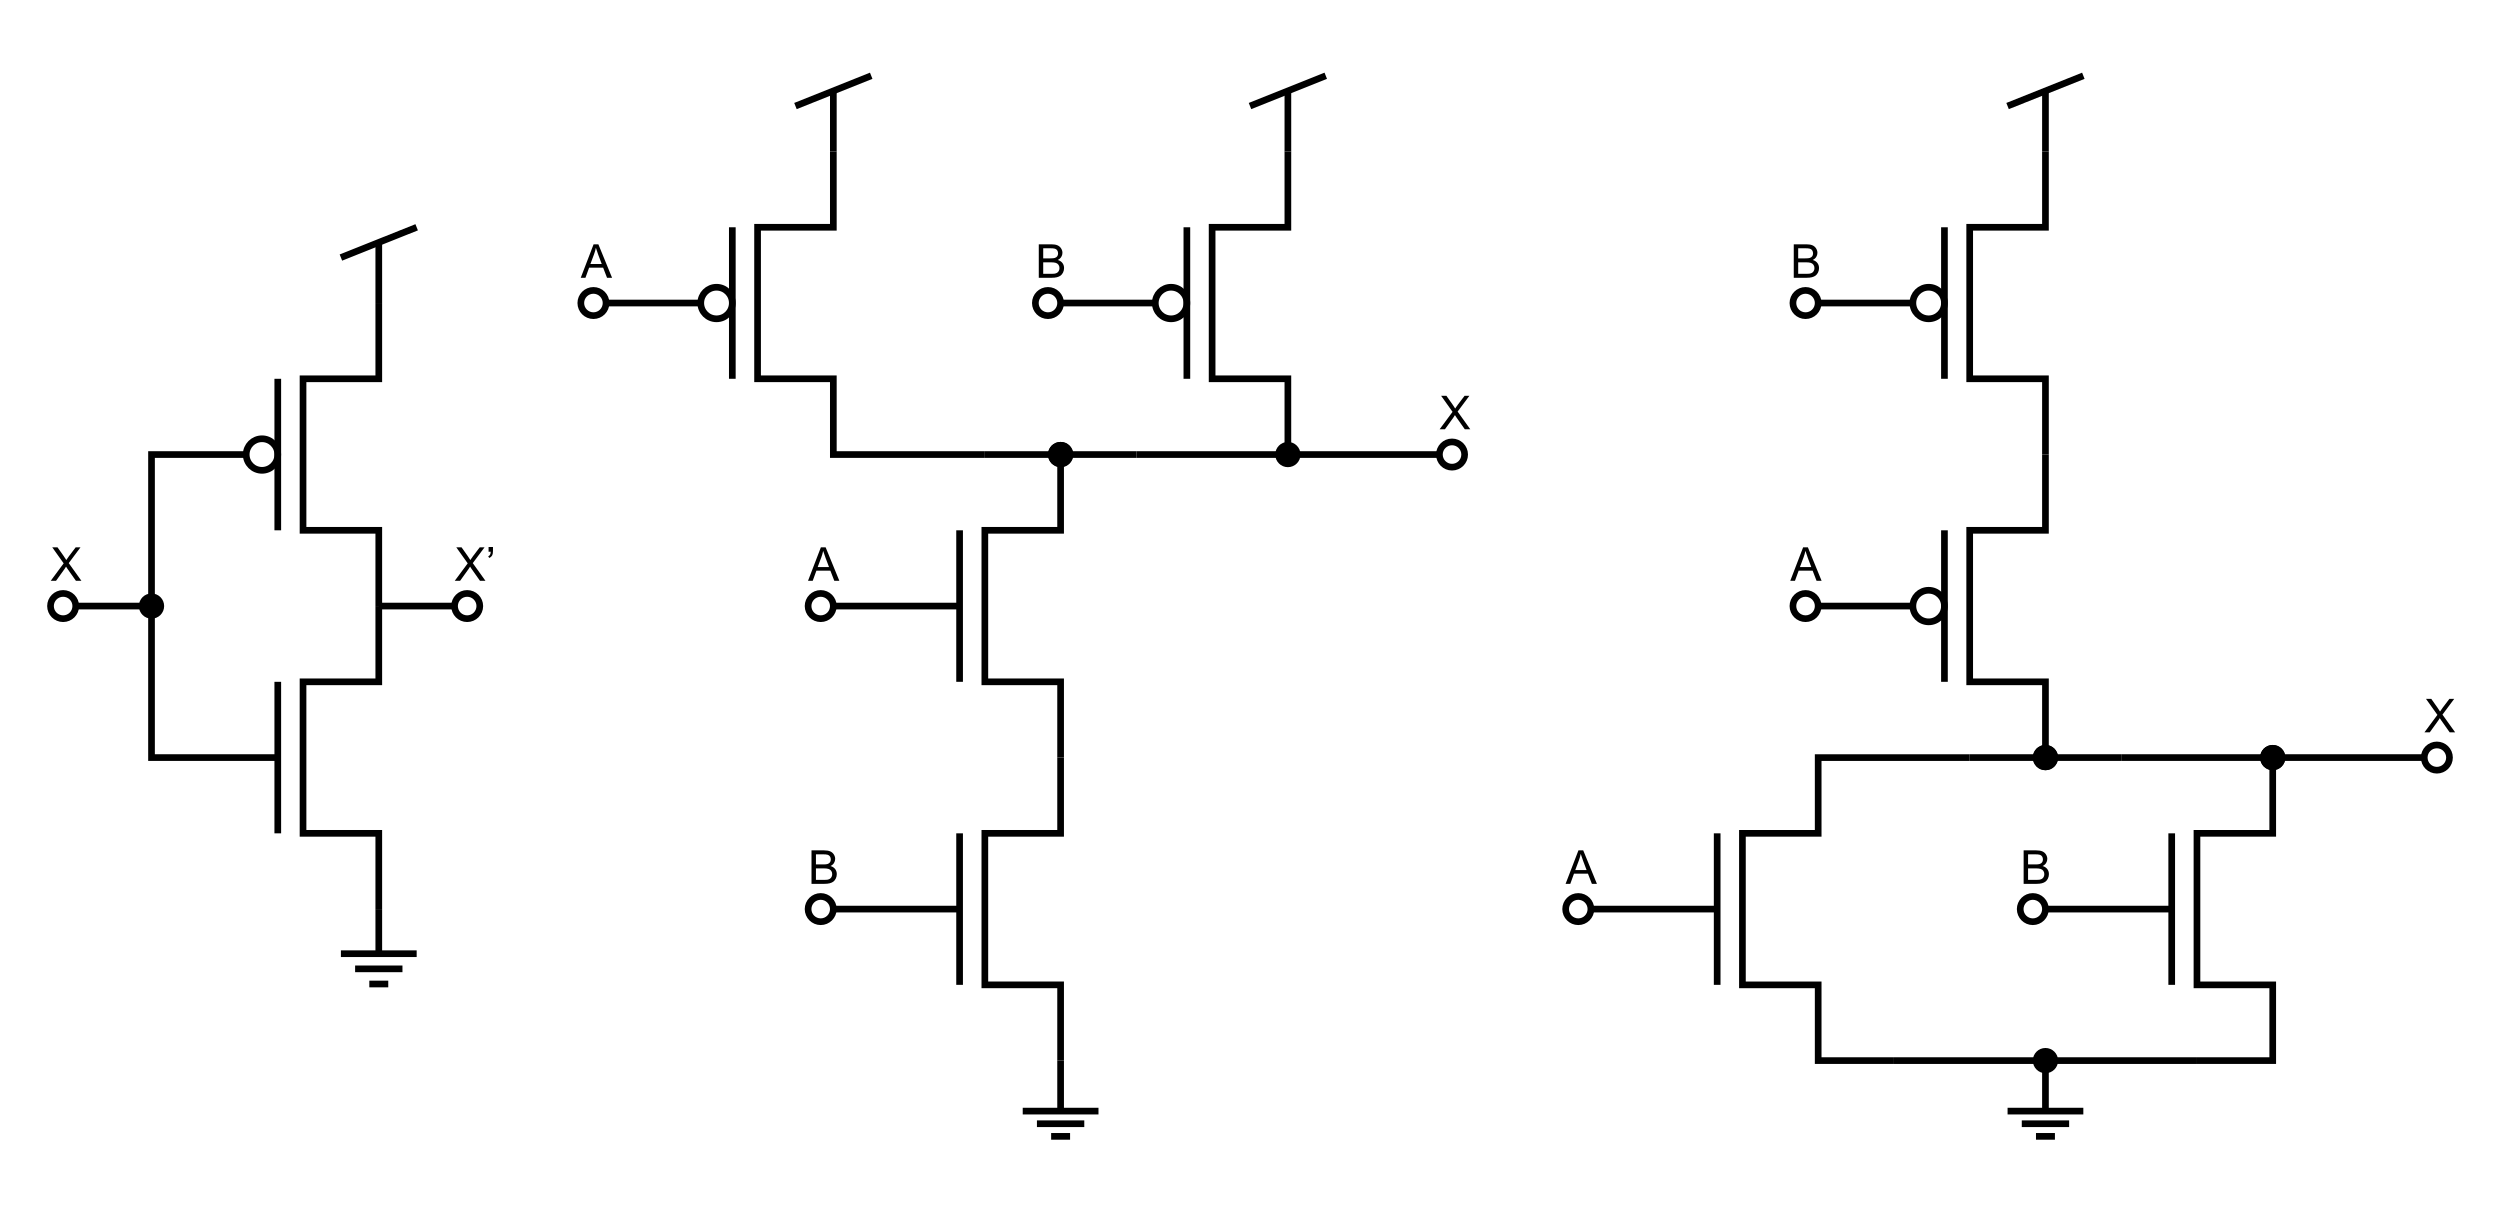 <?xml version="1.0" encoding="utf-8"?>
<!-- Generator: Adobe Illustrator 15.1.0, SVG Export Plug-In . SVG Version: 6.00 Build 0)  -->
<!DOCTYPE svg PUBLIC "-//W3C//DTD SVG 1.1//EN" "http://www.w3.org/Graphics/SVG/1.1/DTD/svg11.dtd">
<svg version="1.1" id="Layer_1" xmlns="http://www.w3.org/2000/svg" xmlns:xlink="http://www.w3.org/1999/xlink" x="0px" y="0px"
	 width="1122.518px" height="544.251px" viewBox="0 0 1122.518 544.251" enable-background="new 0 0 1122.518 544.251"
	 xml:space="preserve">
<g>
	<line fill="none" stroke="#000000" stroke-width="3" stroke-miterlimit="10" x1="170.078" y1="108.87" x2="170.078" y2="136.064"/>
	<line fill="none" stroke="#000000" stroke-width="3" stroke-miterlimit="10" x1="187.086" y1="102.047" x2="153.07" y2="115.644"/>
</g>
<g>
	
		<line fill="none" stroke="#000000" stroke-width="3" stroke-miterlimit="10" x1="174.331" y1="441.825" x2="165.827" y2="441.825"/>
	
		<line fill="none" stroke="#000000" stroke-width="3" stroke-miterlimit="10" x1="180.708" y1="435.022" x2="159.449" y2="435.022"/>
	
		<line fill="none" stroke="#000000" stroke-width="3" stroke-miterlimit="10" x1="170.079" y1="408.189" x2="170.079" y2="428.219"/>
	
		<line fill="none" stroke="#000000" stroke-width="3" stroke-miterlimit="10" x1="153.071" y1="428.219" x2="187.086" y2="428.219"/>
	<path fill="none" stroke="#000000" stroke-width="3" stroke-miterlimit="10" d="M174.331,441.825"/>
	<path fill="none" stroke="#000000" stroke-width="3" stroke-miterlimit="10" d="M187.086,428.219"/>
	<path fill="none" stroke="#000000" stroke-width="3" stroke-miterlimit="10" d="M153.071,428.219"/>
	<path fill="none" stroke="#000000" stroke-width="3" stroke-miterlimit="10" d="M165.827,441.825"/>
</g>
<g>
	<polyline fill="none" stroke="#000000" stroke-width="3" stroke-miterlimit="10" points="170.078,272.126 170.078,238.111 
		136.063,238.111 136.063,170.08 170.078,170.08 170.078,136.064 	"/>
	<line fill="none" stroke="#000000" stroke-width="3" stroke-miterlimit="10" x1="124.724" y1="170.08" x2="124.724" y2="238.111"/>
	<circle fill="none" stroke="#000000" stroke-width="3" stroke-miterlimit="10" cx="117.637" cy="204.095" r="7.086"/>
	<polyline fill="none" stroke="#000000" stroke-width="3" stroke-miterlimit="10" points="68.031,272.127 68.031,204.095 
		110.551,204.095 	"/>
</g>
<g>
	<polyline fill="none" stroke="#000000" stroke-width="3" stroke-miterlimit="10" points="170.078,408.189 170.078,374.174 
		136.063,374.174 136.063,306.143 170.078,306.143 170.078,272.127 	"/>
	
		<line fill="none" stroke="#000000" stroke-width="3" stroke-miterlimit="10" x1="124.724" y1="306.143" x2="124.724" y2="374.174"/>
	<polyline fill="none" stroke="#000000" stroke-width="3" stroke-miterlimit="10" points="68.031,272.127 68.031,340.158 
		124.724,340.158 	"/>
</g>
<line fill="none" stroke="#000000" stroke-width="3" stroke-miterlimit="10" x1="34.016" y1="272.127" x2="68.031" y2="272.127"/>
<g>
	<path d="M68.028,276.296c-2.297,0-4.166-1.871-4.166-4.17c0-2.299,1.869-4.169,4.166-4.169c2.301,0,4.173,1.87,4.173,4.169
		C72.201,274.426,70.329,276.296,68.028,276.296z"/>
	<path d="M68.028,269.458c1.474,0,2.673,1.197,2.673,2.669c0,1.472-1.199,2.67-2.673,2.67c-1.47,0-2.666-1.198-2.666-2.67
		C65.362,270.655,66.558,269.458,68.028,269.458 M68.028,266.458c-3.126,0-5.666,2.538-5.666,5.669c0,3.131,2.54,5.67,5.666,5.67
		c3.133,0,5.673-2.539,5.673-5.67C73.701,268.995,71.161,266.458,68.028,266.458L68.028,266.458z"/>
</g>
<path fill="none" stroke="#000000" stroke-width="3" stroke-miterlimit="10" d="M34.016,272.125c0,3.132-2.54,5.671-5.673,5.671
	c-3.127,0-5.666-2.539-5.666-5.671c0-3.13,2.539-5.668,5.666-5.668C31.476,266.458,34.016,268.995,34.016,272.125z"/>
<line fill="none" stroke="#000000" stroke-width="3" stroke-miterlimit="10" x1="170.079" y1="272.127" x2="204.094" y2="272.127"/>
<path fill="none" stroke="#000000" stroke-width="3" stroke-miterlimit="10" d="M215.433,272.125c0,3.132-2.54,5.671-5.673,5.671
	c-3.127,0-5.666-2.539-5.666-5.671c0-3.13,2.539-5.668,5.666-5.668C212.893,266.458,215.433,268.995,215.433,272.125z"/>
<g>
	<path d="M22.77,260.788l5.814-7.834l-5.127-7.198h2.369l2.728,3.855c0.567,0.8,0.971,1.415,1.21,1.846
		c0.335-0.547,0.731-1.118,1.189-1.712l3.025-3.989h2.164l-5.281,7.085l5.691,7.947H34.09l-3.784-5.363
		c-0.212-0.308-0.431-0.643-0.656-1.005c-0.335,0.547-0.574,0.923-0.718,1.128l-3.773,5.24H22.77z"/>
</g>
<g>
	<path d="M204.187,260.788l5.814-7.834l-5.127-7.198h2.369l2.728,3.855c0.567,0.8,0.971,1.415,1.21,1.846
		c0.335-0.547,0.731-1.118,1.189-1.712l3.025-3.989h2.164l-5.281,7.085l5.691,7.947h-2.461l-3.784-5.363
		c-0.212-0.308-0.431-0.643-0.656-1.005c-0.335,0.547-0.574,0.923-0.718,1.128l-3.773,5.24H204.187z"/>
	<path d="M219.373,247.745v-2.143h1.979v1.692c0,0.916-0.106,1.576-0.318,1.979c-0.294,0.554-0.752,0.971-1.374,1.251l-0.451-0.728
		c0.369-0.15,0.644-0.388,0.826-0.712c0.181-0.325,0.282-0.771,0.302-1.338H219.373z"/>
</g>
<g>
	<polyline fill="none" stroke="#000000" stroke-width="3" stroke-miterlimit="10" points="476.22,340.158 476.22,306.142 
		442.204,306.142 442.204,238.11 476.22,238.11 476.22,204.094 	"/>
	<line fill="none" stroke="#000000" stroke-width="3" stroke-miterlimit="10" x1="430.865" y1="238.11" x2="430.865" y2="306.142"/>
	
		<line fill="none" stroke="#000000" stroke-width="3" stroke-miterlimit="10" x1="430.865" y1="272.126" x2="374.173" y2="272.126"/>
</g>
<g>
	<polyline fill="none" stroke="#000000" stroke-width="3" stroke-miterlimit="10" points="476.219,476.221 476.219,442.205 
		442.203,442.205 442.203,374.173 476.219,374.173 476.219,340.158 	"/>
	
		<line fill="none" stroke="#000000" stroke-width="3" stroke-miterlimit="10" x1="430.865" y1="374.173" x2="430.865" y2="442.205"/>
	
		<line fill="none" stroke="#000000" stroke-width="3" stroke-miterlimit="10" x1="430.865" y1="408.189" x2="374.173" y2="408.189"/>
</g>
<g>
	
		<line fill="none" stroke="#000000" stroke-width="3" stroke-miterlimit="10" x1="328.817" y1="102.047" x2="328.817" y2="170.078"/>
	
		<line fill="none" stroke="#000000" stroke-width="3" stroke-miterlimit="10" x1="314.645" y1="136.063" x2="272.125" y2="136.063"/>
	<circle fill="none" stroke="#000000" stroke-width="3" stroke-miterlimit="10" cx="321.731" cy="136.062" r="7.086"/>
	<polyline fill="none" stroke="#000000" stroke-width="3" stroke-miterlimit="10" points="442.204,204.094 374.172,204.094 
		374.172,170.078 340.156,170.078 340.156,102.047 374.172,102.047 374.172,68.031 	"/>
</g>
<line fill="none" stroke="#000000" stroke-width="3" stroke-miterlimit="10" x1="442.204" y1="204.094" x2="510.235" y2="204.094"/>
<g>
	
		<line fill="none" stroke="#000000" stroke-width="3" stroke-miterlimit="10" x1="532.912" y1="102.047" x2="532.912" y2="170.079"/>
	<line fill="none" stroke="#000000" stroke-width="3" stroke-miterlimit="10" x1="518.739" y1="136.063" x2="476.22" y2="136.063"/>
	<circle fill="none" stroke="#000000" stroke-width="3" stroke-miterlimit="10" cx="525.826" cy="136.063" r="7.086"/>
	<polyline fill="none" stroke="#000000" stroke-width="3" stroke-miterlimit="10" points="510.235,204.094 578.266,204.094 
		578.266,170.079 544.25,170.079 544.25,102.047 578.266,102.047 578.266,68.032 	"/>
</g>
<line fill="none" stroke="#000000" stroke-width="3" stroke-miterlimit="10" x1="578.267" y1="204.094" x2="646.298" y2="204.094"/>
<path fill="none" stroke="#000000" stroke-width="3" stroke-miterlimit="10" d="M657.638,204.093c0,3.132-2.54,5.671-5.673,5.671
	c-3.127,0-5.666-2.539-5.666-5.671c0-3.13,2.539-5.668,5.666-5.668C655.098,198.425,657.638,200.963,657.638,204.093z"/>
<path fill="none" stroke="#000000" stroke-width="3" stroke-miterlimit="10" d="M374.173,272.125c0,3.132-2.54,5.671-5.673,5.671
	c-3.127,0-5.666-2.539-5.666-5.671c0-3.13,2.539-5.668,5.666-5.668C371.633,266.457,374.173,268.994,374.173,272.125z"/>
<path fill="none" stroke="#000000" stroke-width="3" stroke-miterlimit="10" d="M374.173,408.187c0,3.132-2.54,5.671-5.673,5.671
	c-3.127,0-5.666-2.539-5.666-5.671c0-3.13,2.539-5.668,5.666-5.668C371.633,402.519,374.173,405.057,374.173,408.187z"/>
<path fill="none" stroke="#000000" stroke-width="3" stroke-miterlimit="10" d="M272.125,136.061c0,3.132-2.54,5.671-5.673,5.671
	c-3.127,0-5.666-2.539-5.666-5.671c0-3.13,2.539-5.668,5.666-5.668C269.585,130.393,272.125,132.931,272.125,136.061z"/>
<path fill="none" stroke="#000000" stroke-width="3" stroke-miterlimit="10" d="M476.219,136.061c0,3.132-2.54,5.671-5.673,5.671
	c-3.127,0-5.666-2.539-5.666-5.671c0-3.13,2.539-5.668,5.666-5.668C473.679,130.393,476.219,132.931,476.219,136.061z"/>
<g>
	<line fill="none" stroke="#000000" stroke-width="3" stroke-miterlimit="10" x1="578.267" y1="40.839" x2="578.267" y2="68.033"/>
	<line fill="none" stroke="#000000" stroke-width="3" stroke-miterlimit="10" x1="595.274" y1="34.016" x2="561.259" y2="47.612"/>
</g>
<g>
	
		<line fill="none" stroke="#000000" stroke-width="3" stroke-miterlimit="10" x1="480.472" y1="510.235" x2="471.968" y2="510.235"/>
	<line fill="none" stroke="#000000" stroke-width="3" stroke-miterlimit="10" x1="486.85" y1="504.565" x2="465.59" y2="504.565"/>
	<line fill="none" stroke="#000000" stroke-width="3" stroke-miterlimit="10" x1="476.22" y1="476.221" x2="476.22" y2="498.896"/>
	
		<line fill="none" stroke="#000000" stroke-width="3" stroke-miterlimit="10" x1="459.212" y1="498.896" x2="493.228" y2="498.896"/>
	<path fill="none" stroke="#000000" stroke-width="3" stroke-miterlimit="10" d="M480.472,509.856"/>
	<path fill="none" stroke="#000000" stroke-width="3" stroke-miterlimit="10" d="M493.228,496.25"/>
	<path fill="none" stroke="#000000" stroke-width="3" stroke-miterlimit="10" d="M459.212,496.25"/>
	<path fill="none" stroke="#000000" stroke-width="3" stroke-miterlimit="10" d="M471.968,509.856"/>
</g>
<g>
	<line fill="none" stroke="#000000" stroke-width="3" stroke-miterlimit="10" x1="374.173" y1="40.839" x2="374.173" y2="68.033"/>
	<line fill="none" stroke="#000000" stroke-width="3" stroke-miterlimit="10" x1="391.181" y1="34.016" x2="357.165" y2="47.612"/>
</g>
<g>
	<path d="M260.757,124.725l5.773-15.032h2.143l6.152,15.032h-2.266l-1.753-4.553h-6.286l-1.651,4.553H260.757z M265.094,118.552
		h5.096l-1.569-4.163c-0.479-1.265-0.834-2.304-1.066-3.117c-0.191,0.964-0.461,1.921-0.81,2.871L265.094,118.552z"/>
</g>
<g>
	<path d="M466.42,124.725v-15.032h5.64c1.148,0,2.069,0.152,2.764,0.457c0.693,0.304,1.237,0.772,1.63,1.404
		c0.393,0.633,0.59,1.294,0.59,1.984c0,0.643-0.174,1.248-0.523,1.815c-0.348,0.567-0.875,1.025-1.578,1.374
		c0.908,0.267,1.607,0.721,2.097,1.364c0.488,0.643,0.733,1.401,0.733,2.276c0,0.704-0.149,1.358-0.446,1.964
		c-0.298,0.604-0.665,1.071-1.103,1.399s-0.986,0.576-1.646,0.743c-0.66,0.168-1.468,0.251-2.425,0.251H466.42z M468.409,116.009
		h3.251c0.881,0,1.514-0.058,1.896-0.174c0.506-0.15,0.887-0.4,1.144-0.749c0.256-0.349,0.384-0.786,0.384-1.313
		c0-0.499-0.119-0.938-0.358-1.318c-0.239-0.379-0.581-0.639-1.025-0.779c-0.444-0.14-1.206-0.21-2.286-0.21h-3.005V116.009z
		 M468.409,122.951h3.743c0.643,0,1.094-0.024,1.354-0.072c0.457-0.082,0.84-0.219,1.148-0.41c0.307-0.191,0.561-0.47,0.758-0.835
		c0.199-0.366,0.298-0.788,0.298-1.267c0-0.561-0.144-1.047-0.431-1.461s-0.686-0.704-1.194-0.872
		c-0.51-0.167-1.243-0.251-2.2-0.251h-3.476V122.951z"/>
</g>
<g>
	<path d="M362.804,260.788l5.772-15.032h2.144l6.152,15.032h-2.267l-1.753-4.553h-6.286l-1.65,4.553H362.804z M367.141,254.615
		h5.097l-1.569-4.163c-0.479-1.265-0.834-2.304-1.066-3.117c-0.191,0.964-0.461,1.921-0.81,2.871L367.141,254.615z"/>
</g>
<g>
	<path d="M364.373,396.851v-15.032h5.64c1.148,0,2.069,0.152,2.764,0.457c0.693,0.304,1.237,0.772,1.63,1.404
		c0.393,0.633,0.59,1.294,0.59,1.984c0,0.643-0.174,1.248-0.523,1.815c-0.348,0.567-0.875,1.025-1.578,1.374
		c0.908,0.267,1.607,0.721,2.097,1.364c0.488,0.643,0.733,1.401,0.733,2.276c0,0.704-0.149,1.358-0.446,1.964
		c-0.298,0.604-0.665,1.071-1.103,1.399s-0.986,0.576-1.646,0.743c-0.66,0.168-1.468,0.251-2.425,0.251H364.373z M366.362,388.135
		h3.251c0.881,0,1.514-0.058,1.896-0.174c0.506-0.15,0.887-0.4,1.144-0.749c0.256-0.349,0.384-0.786,0.384-1.313
		c0-0.499-0.119-0.938-0.358-1.318c-0.239-0.379-0.581-0.639-1.025-0.779c-0.444-0.14-1.206-0.21-2.286-0.21h-3.005V388.135z
		 M366.362,395.077h3.743c0.643,0,1.094-0.024,1.354-0.072c0.457-0.082,0.84-0.219,1.148-0.41c0.307-0.191,0.561-0.47,0.758-0.835
		c0.199-0.366,0.298-0.788,0.298-1.267c0-0.561-0.144-1.047-0.431-1.461s-0.686-0.704-1.194-0.872
		c-0.51-0.167-1.243-0.251-2.2-0.251h-3.476V395.077z"/>
</g>
<g>
	<path d="M646.392,192.756l5.813-7.834l-5.127-7.198h2.369l2.728,3.855c0.567,0.8,0.971,1.415,1.21,1.846
		c0.335-0.547,0.731-1.118,1.189-1.712l3.025-3.989h2.163l-5.28,7.085l5.69,7.947h-2.461l-3.784-5.363
		c-0.211-0.308-0.43-0.643-0.656-1.005c-0.334,0.547-0.574,0.923-0.717,1.128l-3.773,5.24H646.392z"/>
</g>
<g>
	<path d="M578.263,208.264c-2.297,0-4.166-1.871-4.166-4.17c0-2.299,1.869-4.169,4.166-4.169c2.301,0,4.173,1.87,4.173,4.169
		C582.436,206.393,580.563,208.264,578.263,208.264z"/>
	<path d="M578.263,201.425c1.474,0,2.673,1.197,2.673,2.669c0,1.472-1.199,2.67-2.673,2.67c-1.47,0-2.666-1.198-2.666-2.67
		C575.597,202.622,576.793,201.425,578.263,201.425 M578.263,198.425c-3.126,0-5.666,2.538-5.666,5.669
		c0,3.131,2.54,5.67,5.666,5.67c3.133,0,5.673-2.539,5.673-5.67C583.936,200.962,581.396,198.425,578.263,198.425L578.263,198.425z"
		/>
</g>
<g>
	<path d="M476.216,208.264c-2.297,0-4.166-1.871-4.166-4.17c0-2.299,1.869-4.169,4.166-4.169c2.301,0,4.173,1.87,4.173,4.169
		C480.389,206.393,478.517,208.264,476.216,208.264z"/>
	<path d="M476.216,201.425c1.474,0,2.673,1.197,2.673,2.669c0,1.472-1.199,2.67-2.673,2.67c-1.47,0-2.666-1.198-2.666-2.67
		C473.55,202.622,474.746,201.425,476.216,201.425 M476.216,198.425c-3.126,0-5.666,2.538-5.666,5.669c0,3.131,2.54,5.67,5.666,5.67
		c3.133,0,5.673-2.539,5.673-5.67C481.889,200.962,479.349,198.425,476.216,198.425L476.216,198.425z"/>
</g>
<g>
	<path d="M476.216,208.264c-2.297,0-4.166-1.871-4.166-4.17c0-2.299,1.869-4.169,4.166-4.169c2.301,0,4.173,1.87,4.173,4.169
		C480.389,206.393,478.517,208.264,476.216,208.264z"/>
	<path d="M476.216,201.425c1.474,0,2.673,1.197,2.673,2.669c0,1.472-1.199,2.67-2.673,2.67c-1.47,0-2.666-1.198-2.666-2.67
		C473.55,202.622,474.746,201.425,476.216,201.425 M476.216,198.425c-3.126,0-5.666,2.538-5.666,5.669c0,3.131,2.54,5.67,5.666,5.67
		c3.133,0,5.673-2.539,5.673-5.67C481.889,200.962,479.349,198.425,476.216,198.425L476.216,198.425z"/>
</g>
<g>
	
		<line fill="none" stroke="#000000" stroke-width="3" stroke-miterlimit="10" x1="873.068" y1="102.047" x2="873.068" y2="170.078"/>
	
		<line fill="none" stroke="#000000" stroke-width="3" stroke-miterlimit="10" x1="858.896" y1="136.063" x2="816.376" y2="136.063"/>
	<circle fill="none" stroke="#000000" stroke-width="3" stroke-miterlimit="10" cx="865.982" cy="136.062" r="7.086"/>
	<polyline fill="none" stroke="#000000" stroke-width="3" stroke-miterlimit="10" points="918.423,204.094 918.423,170.078 
		884.407,170.078 884.407,102.047 918.423,102.047 918.423,68.031 	"/>
</g>
<line fill="none" stroke="#000000" stroke-width="3" stroke-miterlimit="10" x1="918.423" y1="476.22" x2="986.454" y2="476.22"/>
<path fill="none" stroke="#000000" stroke-width="3" stroke-miterlimit="10" d="M1099.841,340.156c0,3.132-2.54,5.671-5.673,5.671
	c-3.127,0-5.666-2.539-5.666-5.671c0-3.13,2.539-5.668,5.666-5.668C1097.301,334.488,1099.841,337.025,1099.841,340.156z"/>
<path fill="none" stroke="#000000" stroke-width="3" stroke-miterlimit="10" d="M714.329,408.188c0,3.132-2.54,5.671-5.673,5.671
	c-3.127,0-5.666-2.539-5.666-5.671c0-3.131,2.539-5.668,5.666-5.668C711.789,402.519,714.329,405.057,714.329,408.188z"/>
<path fill="none" stroke="#000000" stroke-width="3" stroke-miterlimit="10" d="M918.423,408.188c0,3.132-2.54,5.671-5.673,5.671
	c-3.127,0-5.666-2.539-5.666-5.671c0-3.131,2.539-5.668,5.666-5.668C915.883,402.519,918.423,405.057,918.423,408.188z"/>
<path fill="none" stroke="#000000" stroke-width="3" stroke-miterlimit="10" d="M816.376,136.061c0,3.132-2.54,5.671-5.673,5.671
	c-3.127,0-5.666-2.539-5.666-5.671c0-3.13,2.539-5.668,5.666-5.668C813.836,130.393,816.376,132.931,816.376,136.061z"/>
<path fill="none" stroke="#000000" stroke-width="3" stroke-miterlimit="10" d="M816.376,272.124c0,3.132-2.54,5.671-5.673,5.671
	c-3.127,0-5.666-2.539-5.666-5.671c0-3.13,2.539-5.668,5.666-5.668C813.836,266.456,816.376,268.993,816.376,272.124z"/>
<g>
	
		<line fill="none" stroke="#000000" stroke-width="3" stroke-miterlimit="10" x1="922.675" y1="510.235" x2="914.171" y2="510.235"/>
	
		<line fill="none" stroke="#000000" stroke-width="3" stroke-miterlimit="10" x1="929.053" y1="504.565" x2="907.793" y2="504.565"/>
	
		<line fill="none" stroke="#000000" stroke-width="3" stroke-miterlimit="10" x1="918.423" y1="476.221" x2="918.423" y2="498.896"/>
	
		<line fill="none" stroke="#000000" stroke-width="3" stroke-miterlimit="10" x1="901.415" y1="498.896" x2="935.431" y2="498.896"/>
	<path fill="none" stroke="#000000" stroke-width="3" stroke-miterlimit="10" d="M922.675,509.856"/>
	<path fill="none" stroke="#000000" stroke-width="3" stroke-miterlimit="10" d="M935.431,496.25"/>
	<path fill="none" stroke="#000000" stroke-width="3" stroke-miterlimit="10" d="M901.415,496.25"/>
	<path fill="none" stroke="#000000" stroke-width="3" stroke-miterlimit="10" d="M914.171,509.856"/>
</g>
<g>
	<line fill="none" stroke="#000000" stroke-width="3" stroke-miterlimit="10" x1="918.424" y1="40.839" x2="918.424" y2="68.033"/>
	<line fill="none" stroke="#000000" stroke-width="3" stroke-miterlimit="10" x1="935.432" y1="34.016" x2="901.416" y2="47.612"/>
</g>
<g>
	<path d="M803.842,260.788l5.773-15.032h2.143l6.152,15.032h-2.266l-1.754-4.553h-6.285l-1.65,4.553H803.842z M808.18,254.615h5.096
		l-1.568-4.163c-0.479-1.265-0.834-2.304-1.066-3.117c-0.191,0.964-0.461,1.921-0.811,2.871L808.18,254.615z"/>
</g>
<g>
	<path d="M805.411,124.725v-15.032h5.64c1.148,0,2.069,0.152,2.764,0.457c0.693,0.304,1.236,0.772,1.63,1.404
		c0.394,0.633,0.59,1.294,0.59,1.984c0,0.643-0.175,1.248-0.522,1.815c-0.35,0.567-0.875,1.025-1.58,1.374
		c0.91,0.267,1.608,0.721,2.098,1.364c0.488,0.643,0.732,1.401,0.732,2.276c0,0.704-0.148,1.358-0.445,1.964
		c-0.298,0.604-0.665,1.071-1.103,1.399s-0.986,0.576-1.646,0.743c-0.66,0.168-1.469,0.251-2.426,0.251H805.411z M807.4,116.009
		h3.25c0.883,0,1.515-0.058,1.897-0.174c0.506-0.15,0.887-0.4,1.144-0.749c0.256-0.349,0.385-0.786,0.385-1.313
		c0-0.499-0.12-0.938-0.359-1.318c-0.239-0.379-0.581-0.639-1.025-0.779c-0.444-0.14-1.207-0.21-2.287-0.21H807.4V116.009z
		 M807.4,122.951h3.742c0.643,0,1.094-0.024,1.354-0.072c0.459-0.082,0.842-0.219,1.148-0.41c0.309-0.191,0.561-0.47,0.76-0.835
		c0.197-0.366,0.297-0.788,0.297-1.267c0-0.561-0.144-1.047-0.431-1.461s-0.686-0.704-1.194-0.872
		c-0.51-0.167-1.242-0.251-2.199-0.251H807.4V122.951z"/>
</g>
<g>
	<path d="M702.961,396.851l5.773-15.032h2.143l6.152,15.032h-2.266l-1.754-4.553h-6.285l-1.651,4.553H702.961z M707.299,390.678
		h5.096l-1.568-4.163c-0.479-1.265-0.834-2.304-1.066-3.117c-0.191,0.964-0.462,1.921-0.811,2.871L707.299,390.678z"/>
</g>
<g>
	<path d="M908.625,396.851v-15.032h5.64c1.148,0,2.069,0.152,2.764,0.457c0.693,0.304,1.237,0.772,1.63,1.404
		c0.393,0.633,0.59,1.294,0.59,1.984c0,0.643-0.174,1.248-0.523,1.815c-0.348,0.567-0.875,1.025-1.578,1.374
		c0.908,0.267,1.607,0.721,2.097,1.364c0.488,0.643,0.733,1.401,0.733,2.276c0,0.704-0.149,1.358-0.446,1.964
		c-0.298,0.604-0.665,1.071-1.103,1.399s-0.986,0.576-1.646,0.743c-0.66,0.168-1.468,0.251-2.425,0.251H908.625z M910.614,388.135
		h3.251c0.881,0,1.514-0.058,1.896-0.174c0.506-0.15,0.887-0.4,1.144-0.749c0.256-0.349,0.384-0.786,0.384-1.313
		c0-0.499-0.119-0.938-0.358-1.318c-0.239-0.379-0.581-0.639-1.025-0.779c-0.444-0.14-1.206-0.21-2.286-0.21h-3.005V388.135z
		 M910.614,395.077h3.743c0.643,0,1.094-0.024,1.354-0.072c0.457-0.082,0.84-0.219,1.148-0.41c0.307-0.191,0.561-0.47,0.758-0.835
		c0.199-0.366,0.298-0.788,0.298-1.267c0-0.561-0.144-1.047-0.431-1.461s-0.686-0.704-1.194-0.872
		c-0.51-0.167-1.243-0.251-2.2-0.251h-3.476V395.077z"/>
</g>
<g>
	<path d="M1088.596,328.819l5.814-7.834l-5.127-7.198h2.369l2.727,3.855c0.568,0.8,0.971,1.415,1.211,1.846
		c0.334-0.547,0.73-1.118,1.189-1.712l3.024-3.989h2.163l-5.28,7.085l5.69,7.947h-2.461l-3.783-5.363
		c-0.212-0.308-0.431-0.643-0.656-1.005c-0.335,0.547-0.574,0.923-0.718,1.128l-3.773,5.24H1088.596z"/>
</g>
<g>
	<path d="M918.419,480.389c-2.297,0-4.166-1.871-4.166-4.17s1.869-4.169,4.166-4.169c2.301,0,4.173,1.87,4.173,4.169
		S920.72,480.389,918.419,480.389z"/>
	<path d="M918.419,473.55c1.474,0,2.673,1.197,2.673,2.669c0,1.473-1.199,2.67-2.673,2.67c-1.47,0-2.666-1.197-2.666-2.67
		C915.753,474.747,916.949,473.55,918.419,473.55 M918.419,470.55c-3.126,0-5.666,2.538-5.666,5.669s2.54,5.67,5.666,5.67
		c3.133,0,5.673-2.539,5.673-5.67S921.552,470.55,918.419,470.55L918.419,470.55z"/>
</g>
<g>
	<path d="M918.42,344.326c-2.297,0-4.166-1.871-4.166-4.17c0-2.299,1.869-4.169,4.166-4.169c2.301,0,4.173,1.87,4.173,4.169
		C922.593,342.456,920.721,344.326,918.42,344.326z"/>
	<path d="M918.42,337.487c1.474,0,2.673,1.197,2.673,2.669c0,1.472-1.199,2.67-2.673,2.67c-1.47,0-2.666-1.198-2.666-2.67
		C915.754,338.685,916.95,337.487,918.42,337.487 M918.42,334.487c-3.126,0-5.666,2.538-5.666,5.669c0,3.131,2.54,5.67,5.666,5.67
		c3.133,0,5.673-2.539,5.673-5.67C924.093,337.025,921.553,334.487,918.42,334.487L918.42,334.487z"/>
</g>
<g>
	<path d="M918.42,344.326c-2.297,0-4.166-1.871-4.166-4.17c0-2.299,1.869-4.169,4.166-4.169c2.301,0,4.173,1.87,4.173,4.169
		C922.593,342.456,920.721,344.326,918.42,344.326z"/>
	<path d="M918.42,337.487c1.474,0,2.673,1.197,2.673,2.669c0,1.472-1.199,2.67-2.673,2.67c-1.47,0-2.666-1.198-2.666-2.67
		C915.754,338.685,916.95,337.487,918.42,337.487 M918.42,334.487c-3.126,0-5.666,2.538-5.666,5.669c0,3.131,2.54,5.67,5.666,5.67
		c3.133,0,5.673-2.539,5.673-5.67C924.093,337.025,921.553,334.487,918.42,334.487L918.42,334.487z"/>
</g>
<line fill="none" stroke="#000000" stroke-width="3" stroke-miterlimit="10" x1="850.392" y1="476.22" x2="918.423" y2="476.22"/>
<g>
	
		<line fill="none" stroke="#000000" stroke-width="3" stroke-miterlimit="10" x1="771.021" y1="374.172" x2="771.021" y2="442.204"/>
	
		<line fill="none" stroke="#000000" stroke-width="3" stroke-miterlimit="10" x1="771.021" y1="408.188" x2="714.329" y2="408.188"/>
	<polyline fill="none" stroke="#000000" stroke-width="3" stroke-miterlimit="10" points="850.392,476.22 816.376,476.221 
		816.376,442.204 782.36,442.204 782.36,374.172 816.376,374.172 816.376,340.157 884.407,340.157 	"/>
</g>
<g>
	
		<line fill="none" stroke="#000000" stroke-width="3" stroke-miterlimit="10" x1="975.115" y1="374.173" x2="975.115" y2="442.205"/>
	
		<line fill="none" stroke="#000000" stroke-width="3" stroke-miterlimit="10" x1="975.115" y1="408.189" x2="918.423" y2="408.189"/>
	<polyline fill="none" stroke="#000000" stroke-width="3" stroke-miterlimit="10" points="986.454,476.22 1020.469,476.221 
		1020.469,442.205 986.453,442.205 986.453,374.173 1020.469,374.173 1020.469,340.158 	"/>
</g>
<line fill="none" stroke="#000000" stroke-width="3" stroke-miterlimit="10" x1="1020.47" y1="340.157" x2="1088.501" y2="340.157"/>
<g>
	<line fill="none" stroke="#000000" stroke-width="3" stroke-miterlimit="10" x1="873.068" y1="238.11" x2="873.068" y2="306.142"/>
	
		<line fill="none" stroke="#000000" stroke-width="3" stroke-miterlimit="10" x1="858.896" y1="272.126" x2="816.376" y2="272.126"/>
	<circle fill="none" stroke="#000000" stroke-width="3" stroke-miterlimit="10" cx="865.982" cy="272.125" r="7.086"/>
	<polyline fill="none" stroke="#000000" stroke-width="3" stroke-miterlimit="10" points="918.423,340.157 918.423,306.142 
		884.407,306.142 884.407,238.11 918.423,238.11 918.423,204.095 	"/>
</g>
<line fill="none" stroke="#000000" stroke-width="3" stroke-miterlimit="10" x1="952.438" y1="340.157" x2="1020.47" y2="340.157"/>
<line fill="none" stroke="#000000" stroke-width="3" stroke-miterlimit="10" x1="884.407" y1="340.157" x2="952.438" y2="340.157"/>
<g>
	<path d="M1020.467,344.326c-2.297,0-4.166-1.871-4.166-4.17c0-2.299,1.869-4.169,4.166-4.169c2.301,0,4.173,1.87,4.173,4.169
		C1024.64,342.456,1022.768,344.326,1020.467,344.326z"/>
	<path d="M1020.467,337.487c1.474,0,2.673,1.197,2.673,2.669c0,1.472-1.199,2.67-2.673,2.67c-1.47,0-2.666-1.198-2.666-2.67
		C1017.801,338.685,1018.997,337.487,1020.467,337.487 M1020.467,334.487c-3.126,0-5.666,2.538-5.666,5.669
		c0,3.131,2.54,5.67,5.666,5.67c3.133,0,5.673-2.539,5.673-5.67C1026.14,337.025,1023.6,334.487,1020.467,334.487L1020.467,334.487z
		"/>
</g>
<g>
	<path d="M1020.467,344.326c-2.297,0-4.166-1.871-4.166-4.17c0-2.299,1.869-4.169,4.166-4.169c2.301,0,4.173,1.87,4.173,4.169
		C1024.64,342.456,1022.768,344.326,1020.467,344.326z"/>
	<path d="M1020.467,337.487c1.474,0,2.673,1.197,2.673,2.669c0,1.472-1.199,2.67-2.673,2.67c-1.47,0-2.666-1.198-2.666-2.67
		C1017.801,338.685,1018.997,337.487,1020.467,337.487 M1020.467,334.487c-3.126,0-5.666,2.538-5.666,5.669
		c0,3.131,2.54,5.67,5.666,5.67c3.133,0,5.673-2.539,5.673-5.67C1026.14,337.025,1023.6,334.487,1020.467,334.487L1020.467,334.487z
		"/>
</g>
</svg>
